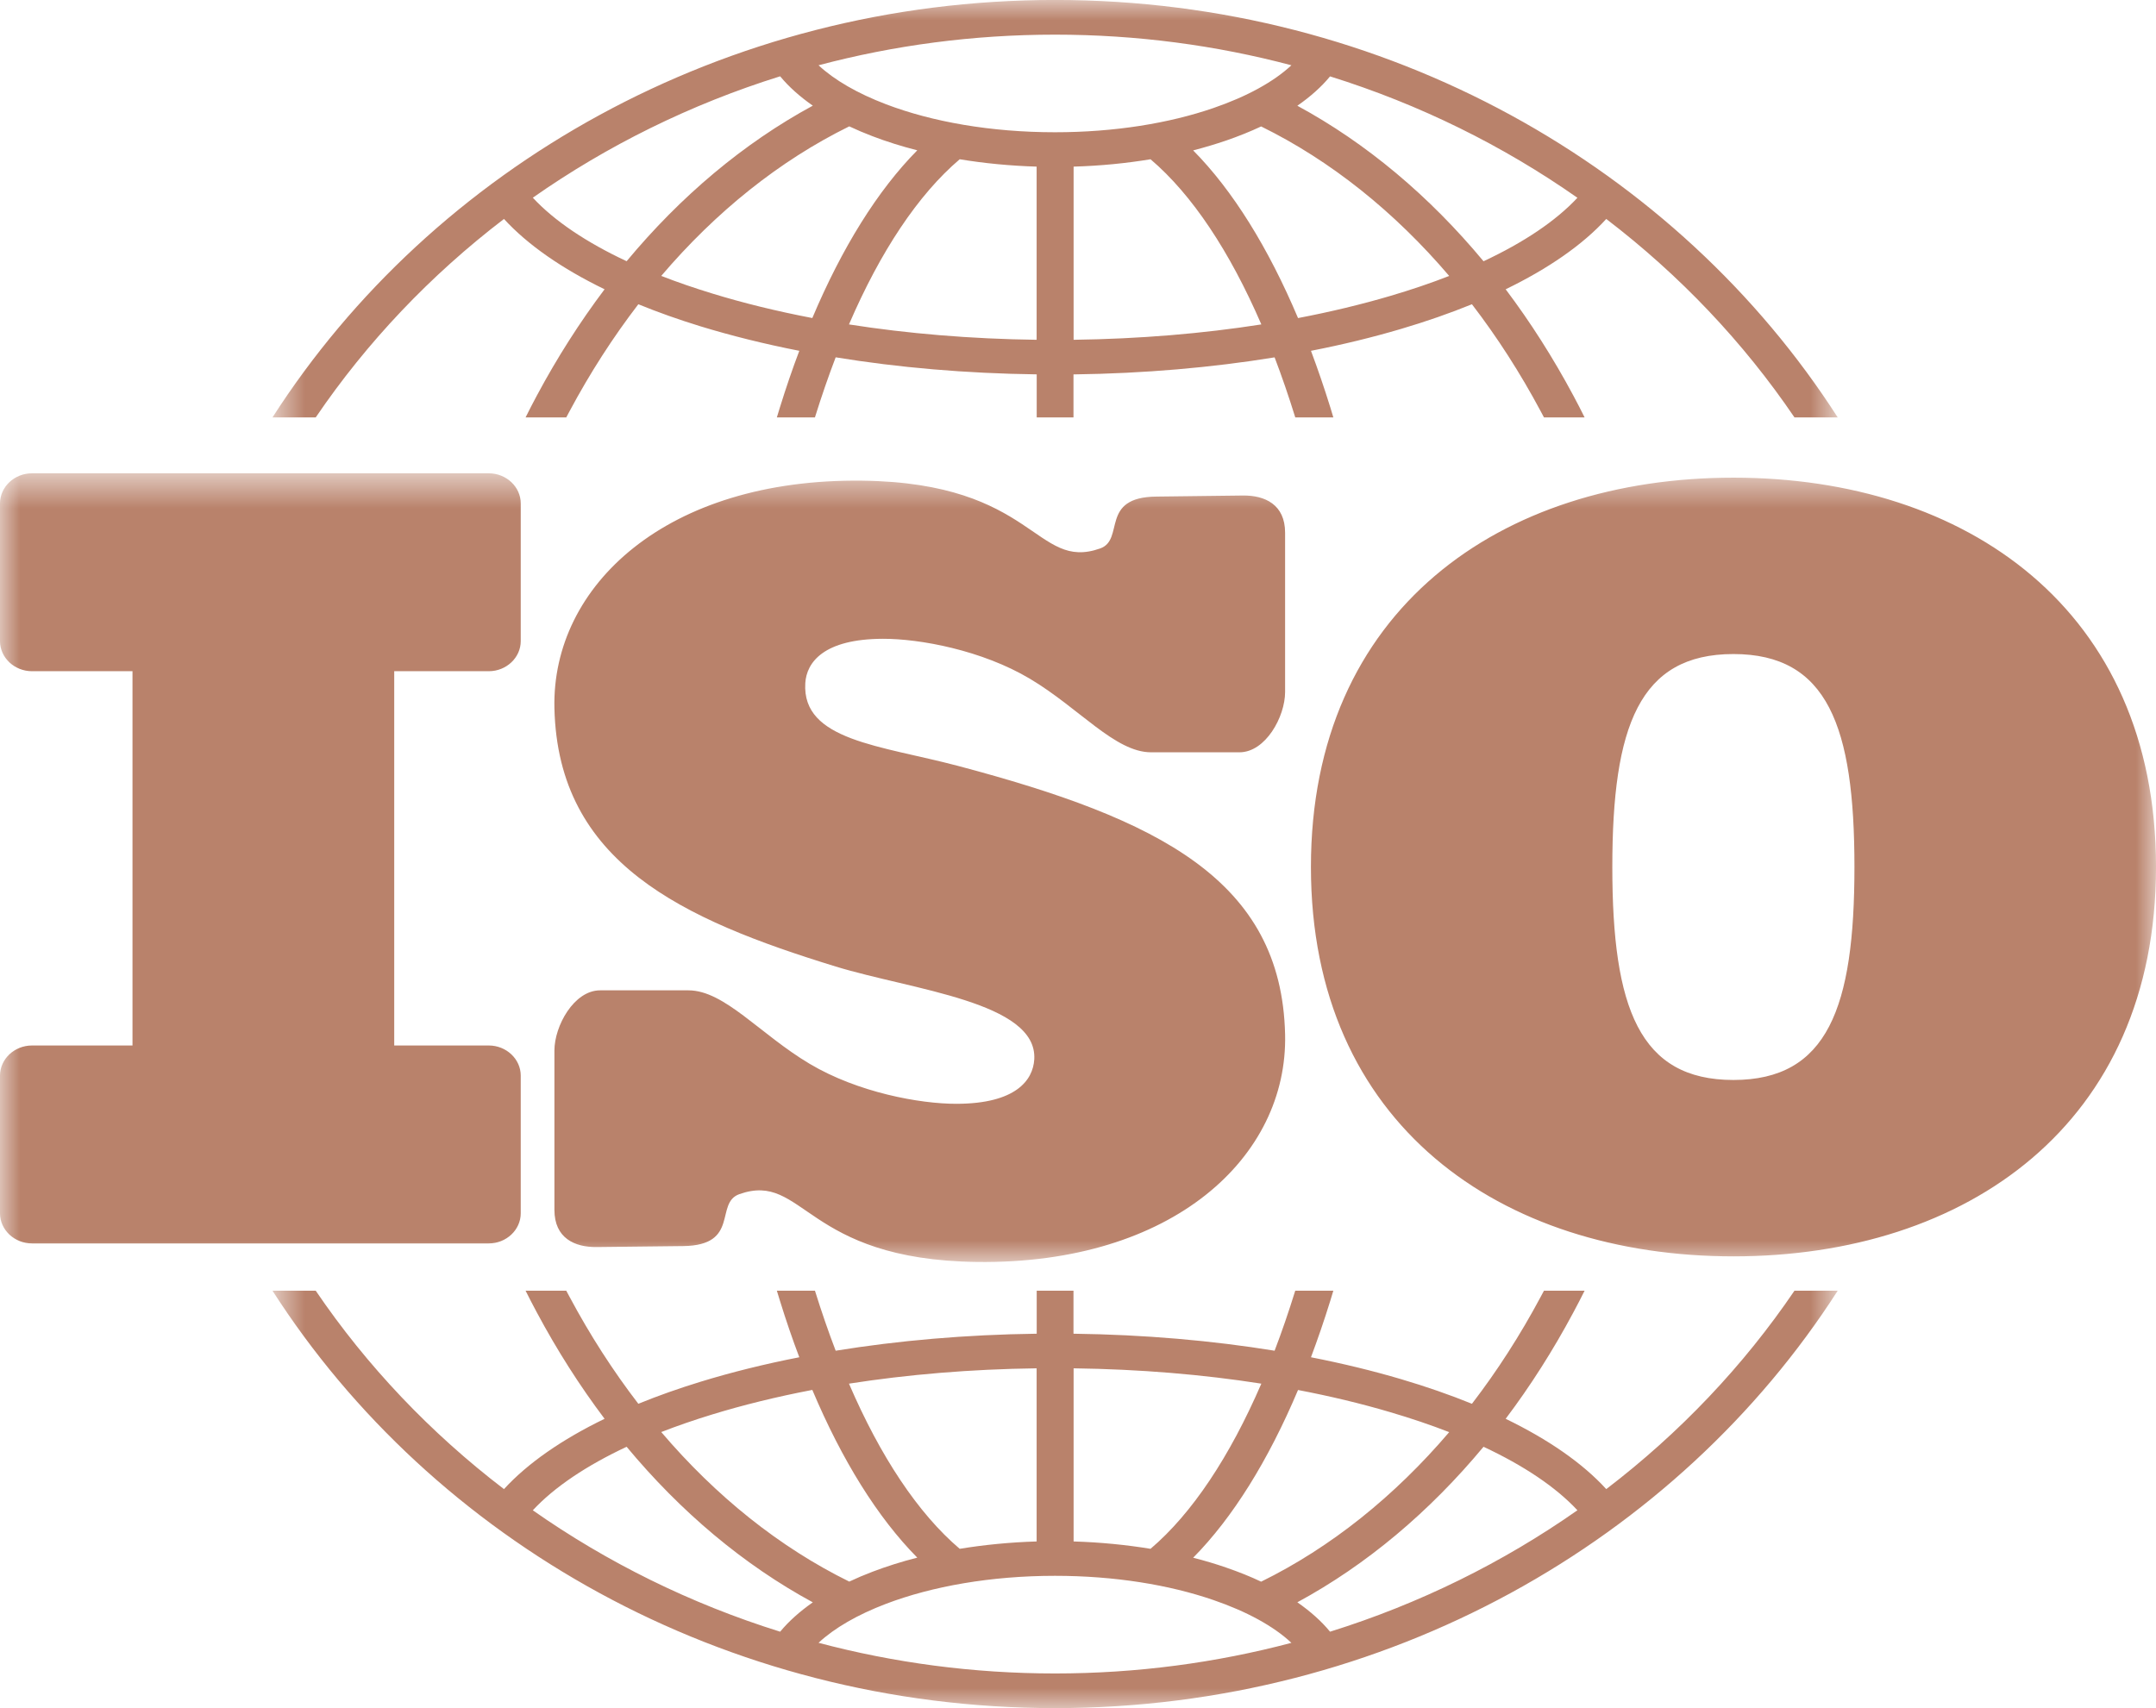 <svg width="53" height="42" viewBox="0 0 53 42" fill="none" xmlns="http://www.w3.org/2000/svg">
<mask id="mask0_3_2" style="mask-type:luminance" maskUnits="userSpaceOnUse" x="0" y="11" width="53" height="21">
<path fill-rule="evenodd" clip-rule="evenodd" d="M6.10352e-05 11.638H53V31.032H6.10352e-05V11.638Z" fill="white"/>
</mask>
<g mask="url(#mask0_3_2)">
<path fill-rule="evenodd" clip-rule="evenodd" d="M23.549 18.832C21.647 18.328 19.712 18.211 19.796 16.799C19.826 16.285 20.251 15.71 21.706 15.707C22.614 15.705 24.137 15.987 25.317 16.689C26.534 17.414 27.411 18.498 28.297 18.498H30.468C31.112 18.498 31.591 17.622 31.591 17.016V13.099C31.591 12.403 31.093 12.178 30.553 12.184L28.426 12.21C27.025 12.225 27.658 13.269 27.044 13.486C25.448 14.049 25.455 11.871 21.198 11.819C16.394 11.759 13.559 14.396 13.629 17.414C13.718 21.213 16.765 22.603 20.543 23.765C22.421 24.342 25.508 24.637 25.425 26.048C25.394 26.562 24.97 27.138 23.516 27.141C22.607 27.143 21.084 26.86 19.904 26.158C18.686 25.434 17.81 24.351 16.924 24.351H14.752C14.11 24.351 13.629 25.226 13.629 25.831V29.748C13.629 30.445 14.127 30.669 14.668 30.663L16.794 30.639C18.196 30.622 17.562 29.578 18.176 29.362C19.773 28.799 19.766 30.977 24.023 31.03C28.826 31.088 31.662 28.452 31.591 25.434C31.503 21.634 28.478 20.139 23.549 18.832M45.587 21.318C45.587 17.855 44.924 16.082 42.612 16.082C40.299 16.082 39.635 17.855 39.635 21.318C39.635 24.781 40.299 26.555 42.612 26.555C44.924 26.555 45.587 24.781 45.587 21.318M42.614 30.892C36.893 30.892 32.226 27.649 32.226 21.318C32.226 14.988 36.893 11.745 42.614 11.745C48.334 11.745 53 14.988 53 21.318C53 27.649 48.334 30.892 42.614 30.892M0.787 11.638H12.015C12.447 11.638 12.801 11.971 12.801 12.378V15.764C12.801 16.171 12.447 16.504 12.015 16.504H9.691V25.707H12.015C12.447 25.707 12.801 26.04 12.801 26.448V29.833C12.801 30.241 12.447 30.574 12.015 30.574H0.787C0.354 30.574 0 30.241 0 29.833V26.448C0 26.04 0.354 25.707 0.787 25.707H3.257V16.504H0.787C0.354 16.504 0 16.171 0 15.764V12.378C0 11.971 0.354 11.638 0.787 11.638" fill="#B9826B"/>
</g>
<mask id="mask1_3_2" style="mask-type:luminance" maskUnits="userSpaceOnUse" x="6" y="0" width="40" height="42">
<path fill-rule="evenodd" clip-rule="evenodd" d="M6.698 0H45.176V42H6.698V0Z" fill="white"/>
</mask>
<g mask="url(#mask1_3_2)">
<path fill-rule="evenodd" clip-rule="evenodd" d="M32.696 40.121C32.485 39.864 32.214 39.622 31.892 39.398C33.592 38.478 35.139 37.175 36.469 35.574C37.46 36.038 38.246 36.565 38.777 37.135C36.95 38.417 34.9 39.433 32.696 40.121V40.121ZM31.002 38.891C30.735 38.764 30.447 38.649 30.144 38.545C29.885 38.455 29.614 38.374 29.331 38.302C30.305 37.317 31.178 35.909 31.909 34.178C32.71 34.331 33.469 34.514 34.175 34.723C34.688 34.874 35.172 35.038 35.625 35.214C34.28 36.792 32.716 38.048 31.002 38.891V38.891ZM28.283 38.083C27.685 37.985 27.05 37.922 26.392 37.902V33.645C28.016 33.666 29.571 33.797 31.007 34.022C30.232 35.814 29.306 37.213 28.283 38.083V38.083ZM25.483 37.902C24.826 37.922 24.191 37.985 23.592 38.083C22.569 37.213 21.642 35.815 20.87 34.022C22.305 33.798 23.858 33.665 25.483 33.645V37.902ZM22.549 38.3C22.159 38.399 21.792 38.516 21.45 38.646C21.25 38.722 21.059 38.803 20.877 38.889C19.163 38.046 17.599 36.79 16.255 35.212C16.646 35.06 17.062 34.916 17.5 34.782C18.263 34.548 19.091 34.344 19.969 34.176C20.699 35.907 21.575 37.315 22.549 38.3V38.3ZM19.981 39.399C19.662 39.622 19.391 39.864 19.178 40.121C16.974 39.433 14.925 38.418 13.098 37.136C13.627 36.566 14.414 36.039 15.404 35.574C16.735 37.176 18.282 38.478 19.981 39.399V39.399ZM20.122 40.394C20.514 40.029 21.083 39.701 21.782 39.435C22.91 39.006 24.355 38.747 25.934 38.747C27.396 38.747 28.743 38.968 29.83 39.343C30.645 39.623 31.306 39.983 31.746 40.395C29.895 40.885 27.947 41.148 25.934 41.148C23.921 41.148 21.972 40.885 20.122 40.394V40.394ZM39.486 36.615C38.904 35.977 38.061 35.394 37.013 34.886C37.622 34.078 38.179 33.203 38.677 32.271C38.772 32.095 38.864 31.916 38.954 31.736H37.955C37.927 31.787 37.9 31.838 37.873 31.889C37.37 32.831 36.804 33.71 36.184 34.517C35.643 34.297 35.06 34.094 34.44 33.911C33.747 33.706 33.007 33.526 32.227 33.373C32.394 32.927 32.553 32.465 32.702 31.984C32.727 31.901 32.753 31.82 32.777 31.736H31.841C31.84 31.739 31.838 31.744 31.837 31.747C31.679 32.257 31.511 32.746 31.333 33.212C29.797 32.963 28.131 32.816 26.389 32.794V31.736H25.485V32.794C23.744 32.816 22.078 32.963 20.543 33.212C20.365 32.746 20.196 32.257 20.037 31.747C20.036 31.744 20.035 31.739 20.034 31.736H19.097C19.122 31.82 19.147 31.901 19.173 31.984C19.322 32.465 19.48 32.928 19.649 33.373C18.787 33.541 17.974 33.744 17.221 33.975C16.68 34.141 16.169 34.322 15.692 34.517C15.072 33.71 14.505 32.831 14.002 31.889C13.974 31.838 13.947 31.787 13.92 31.736H12.92C13.01 31.916 13.102 32.095 13.197 32.271C13.695 33.203 14.253 34.078 14.862 34.886C13.815 35.394 12.973 35.977 12.389 36.615C10.584 35.235 9.018 33.588 7.761 31.736H6.698C10.636 37.878 17.791 42 25.937 42C34.083 42 41.238 37.878 45.176 31.736H44.113C42.857 33.588 41.291 35.235 39.486 36.615V36.615ZM32.696 1.878C32.485 2.135 32.214 2.377 31.892 2.6C33.592 3.521 35.139 4.823 36.469 6.424C37.46 5.96 38.246 5.433 38.777 4.863C36.95 3.582 34.9 2.566 32.696 1.878V1.878ZM31.002 3.109C30.734 3.235 30.447 3.35 30.144 3.455C29.885 3.543 29.613 3.625 29.331 3.698C30.305 4.683 31.178 6.091 31.909 7.821C32.71 7.668 33.469 7.485 34.175 7.277C34.688 7.126 35.172 6.962 35.625 6.785C34.28 5.208 32.716 3.952 31.002 3.109V3.109ZM28.283 3.916C27.685 4.015 27.05 4.078 26.392 4.097V8.355C28.016 8.333 29.571 8.202 31.007 7.977C30.232 6.185 29.306 4.786 28.283 3.916V3.916ZM25.483 4.097C24.826 4.077 24.191 4.015 23.592 3.916C22.569 4.786 21.642 6.184 20.87 7.977C22.305 8.202 23.858 8.334 25.483 8.355V4.097ZM22.549 3.696C22.16 3.597 21.792 3.481 21.45 3.35C21.25 3.274 21.059 3.193 20.877 3.107C19.163 3.95 17.599 5.206 16.255 6.784C16.646 6.937 17.062 7.08 17.5 7.214C18.263 7.449 19.091 7.652 19.969 7.82C20.699 6.09 21.575 4.681 22.549 3.696V3.696ZM19.981 2.598C19.662 2.376 19.391 2.134 19.178 1.876C16.974 2.564 14.925 3.58 13.098 4.861C13.627 5.431 14.414 5.959 15.404 6.423C16.735 4.822 18.282 3.519 19.981 2.598V2.598ZM20.122 1.605C20.514 1.97 21.083 2.298 21.782 2.564C22.91 2.994 24.355 3.252 25.934 3.252C27.396 3.252 28.743 3.031 29.83 2.656C30.645 2.376 31.306 2.015 31.746 1.605C29.895 1.114 27.947 0.852 25.934 0.852C23.921 0.852 21.972 1.114 20.122 1.605V1.605ZM39.486 5.384C38.904 6.021 38.061 6.605 37.013 7.113C37.622 7.922 38.179 8.796 38.677 9.727C38.772 9.904 38.864 10.082 38.954 10.264H37.955C37.927 10.211 37.9 10.161 37.873 10.11C37.37 9.168 36.804 8.289 36.184 7.481C35.643 7.701 35.06 7.905 34.44 8.088C33.747 8.293 33.007 8.474 32.227 8.626C32.394 9.072 32.553 9.535 32.702 10.015C32.727 10.097 32.753 10.18 32.777 10.264H31.841C31.84 10.259 31.838 10.255 31.837 10.251C31.679 9.742 31.511 9.253 31.333 8.787C29.797 9.037 28.131 9.184 26.389 9.206V10.264H25.485V9.205C23.744 9.183 22.078 9.037 20.543 8.786C20.365 9.253 20.196 9.741 20.037 10.251C20.036 10.255 20.035 10.259 20.034 10.264H19.097C19.122 10.18 19.147 10.097 19.173 10.015C19.322 9.535 19.48 9.071 19.649 8.626C18.787 8.457 17.974 8.254 17.221 8.024C16.68 7.858 16.169 7.676 15.692 7.481C15.072 8.289 14.505 9.168 14.002 10.11C13.974 10.161 13.947 10.211 13.92 10.264H12.92C13.01 10.082 13.102 9.904 13.197 9.727C13.695 8.796 14.253 7.922 14.862 7.113C13.815 6.605 12.973 6.021 12.389 5.384C10.584 6.764 9.018 8.412 7.761 10.264H6.698C10.636 4.121 17.791 -0.001 25.937 -0.001C34.083 -0.001 41.238 4.121 45.176 10.264H44.113C42.857 8.412 41.291 6.764 39.486 5.384V5.384Z" fill="#B9826B"/>
</g>
</svg>
